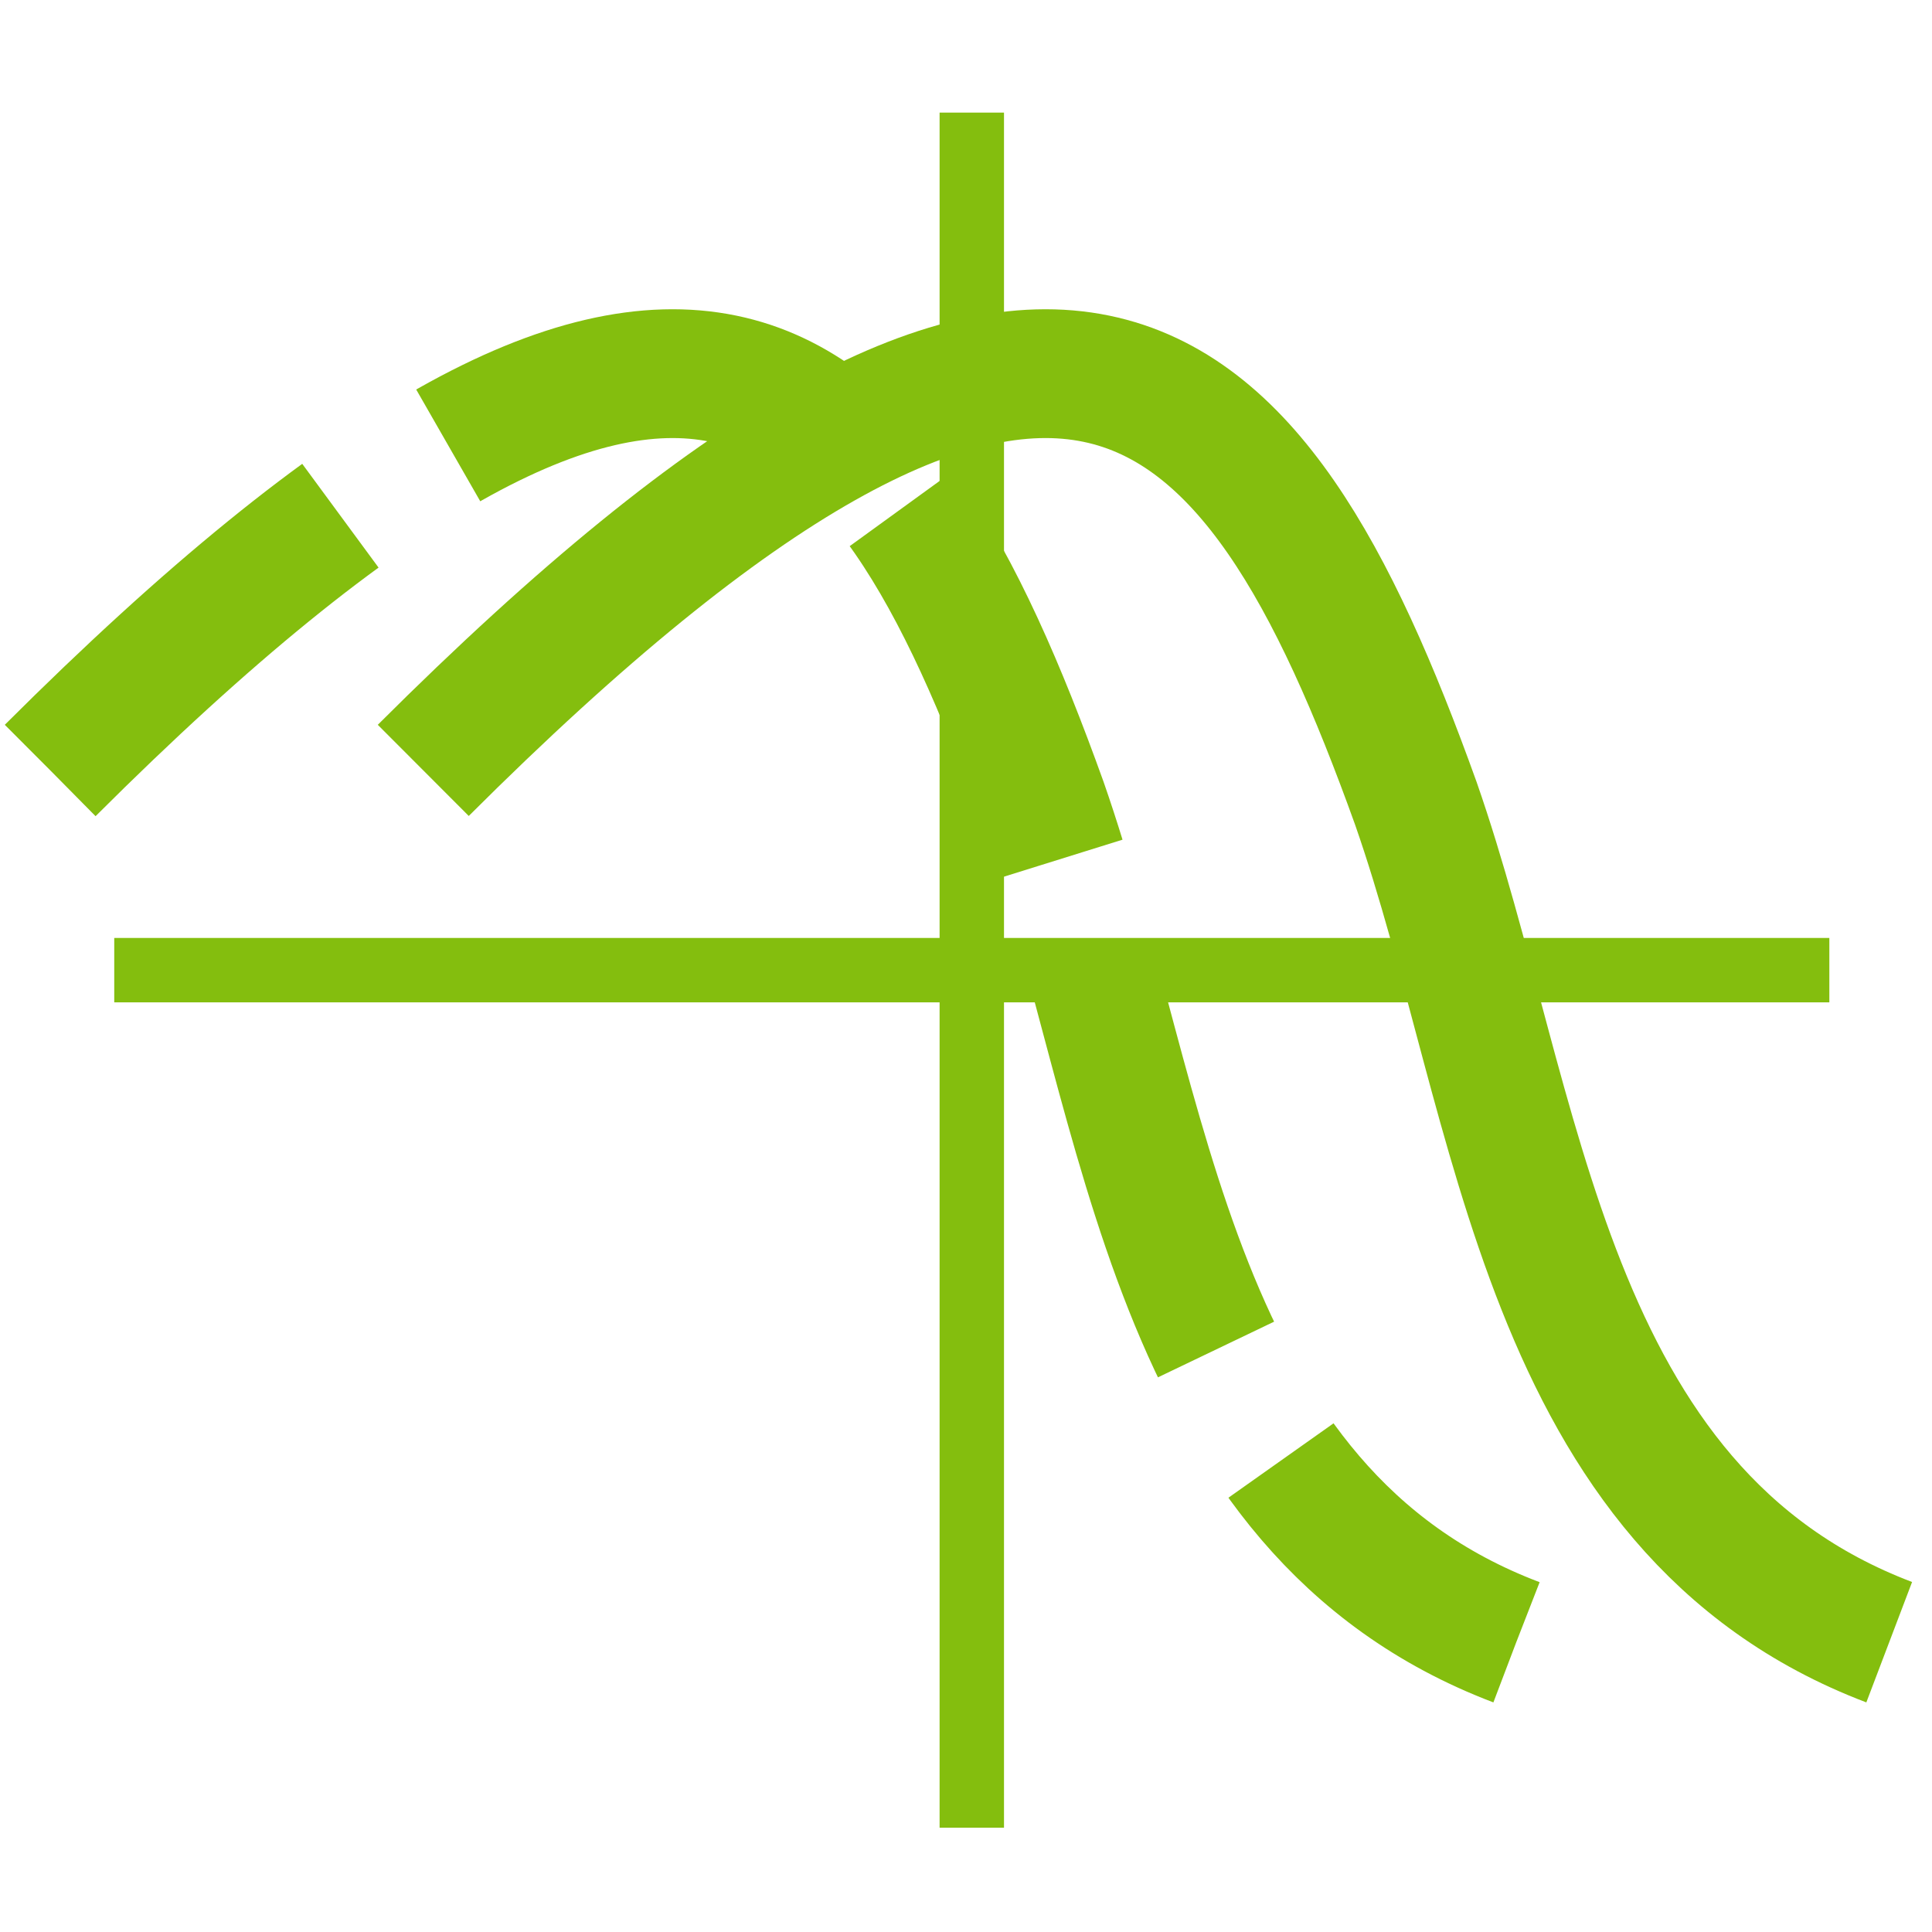 <?xml version="1.0" encoding="UTF-8" standalone="no"?>
<svg
   xmlns:dc="http://purl.org/dc/elements/1.1/"
   xmlns:cc="http://creativecommons.org/ns#"
   xmlns:rdf="http://www.w3.org/1999/02/22-rdf-syntax-ns#"
   xmlns:svg="http://www.w3.org/2000/svg"
   xmlns="http://www.w3.org/2000/svg"
   xmlns:sodipodi="http://sodipodi.sourceforge.net/DTD/sodipodi-0.dtd"
   xmlns:inkscape="http://www.inkscape.org/namespaces/inkscape"
   viewBox="0 0 60 60"
   id="svg2"
   version="1.1"
   inkscape:version="0.48.4 r9939"
   width="100%"
   height="100%"
   sodipodi:docname="graph_shift.svg">
  <sodipodi:namedview
     pagecolor="#ffffff"
     bordercolor="#666666"
     borderopacity="1"
     objecttolerance="10"
     gridtolerance="10"
     guidetolerance="10"
     inkscape:pageopacity="0"
     inkscape:pageshadow="2"
     inkscape:window-width="1600"
     inkscape:window-height="848"
     id="namedview18"
     showgrid="false"
     inkscape:zoom="5.6874095"
     inkscape:cx="-21.934345"
     inkscape:cy="6.2355363"
     inkscape:window-x="-8"
     inkscape:window-y="-8"
     inkscape:window-maximized="1"
     inkscape:current-layer="svg2" />
  <defs
     id="defs4">
    <linearGradient
       id="linearGradient6">
      <stop
         offset="0"
         id="stop8" />
      <stop
         offset="1"
         stop-color="#fff"
         id="stop10" />
    </linearGradient>
  </defs>
  <path
     d="m30.18,3.497v53.264"
     id="path12"
     style="stroke:#84be0e;stroke-opacity:1;stroke-width:2;stroke-miterlimit:4;stroke-dasharray:none" />
  <path
     d="m56.812,30.129h-53.264"
     id="path14"
     style="stroke:#84be0e;stroke-opacity:1;stroke-width:2;stroke-miterlimit:4;stroke-dasharray:none" />
  <path
     d="M 13.145,23.925 C 32.856,4.25 38.894,10.823 43.969,24.945 47.244,34.323 47.861,46.893 58.671,51"
     id="path16"
     style="fill:none;stroke:#84be0e;stroke-width:4;stroke-miterlimit:4;stroke-opacity:1;stroke-dasharray:none"
     inkscape:connector-curvature="0" />
  <path
     inkscape:connector-curvature="0"
     d="M 1.562,23.925 C 21.274,4.25 27.311,10.823 32.386,24.945 35.661,34.323 36.278,46.893 47.089,51"
     id="path16-1"
     style="fill:none;stroke:#84be0e;stroke-width:4;stroke-miterlimit:4;stroke-opacity:1;stroke-dasharray:12,4;stroke-dashoffset:0" />
</svg>
